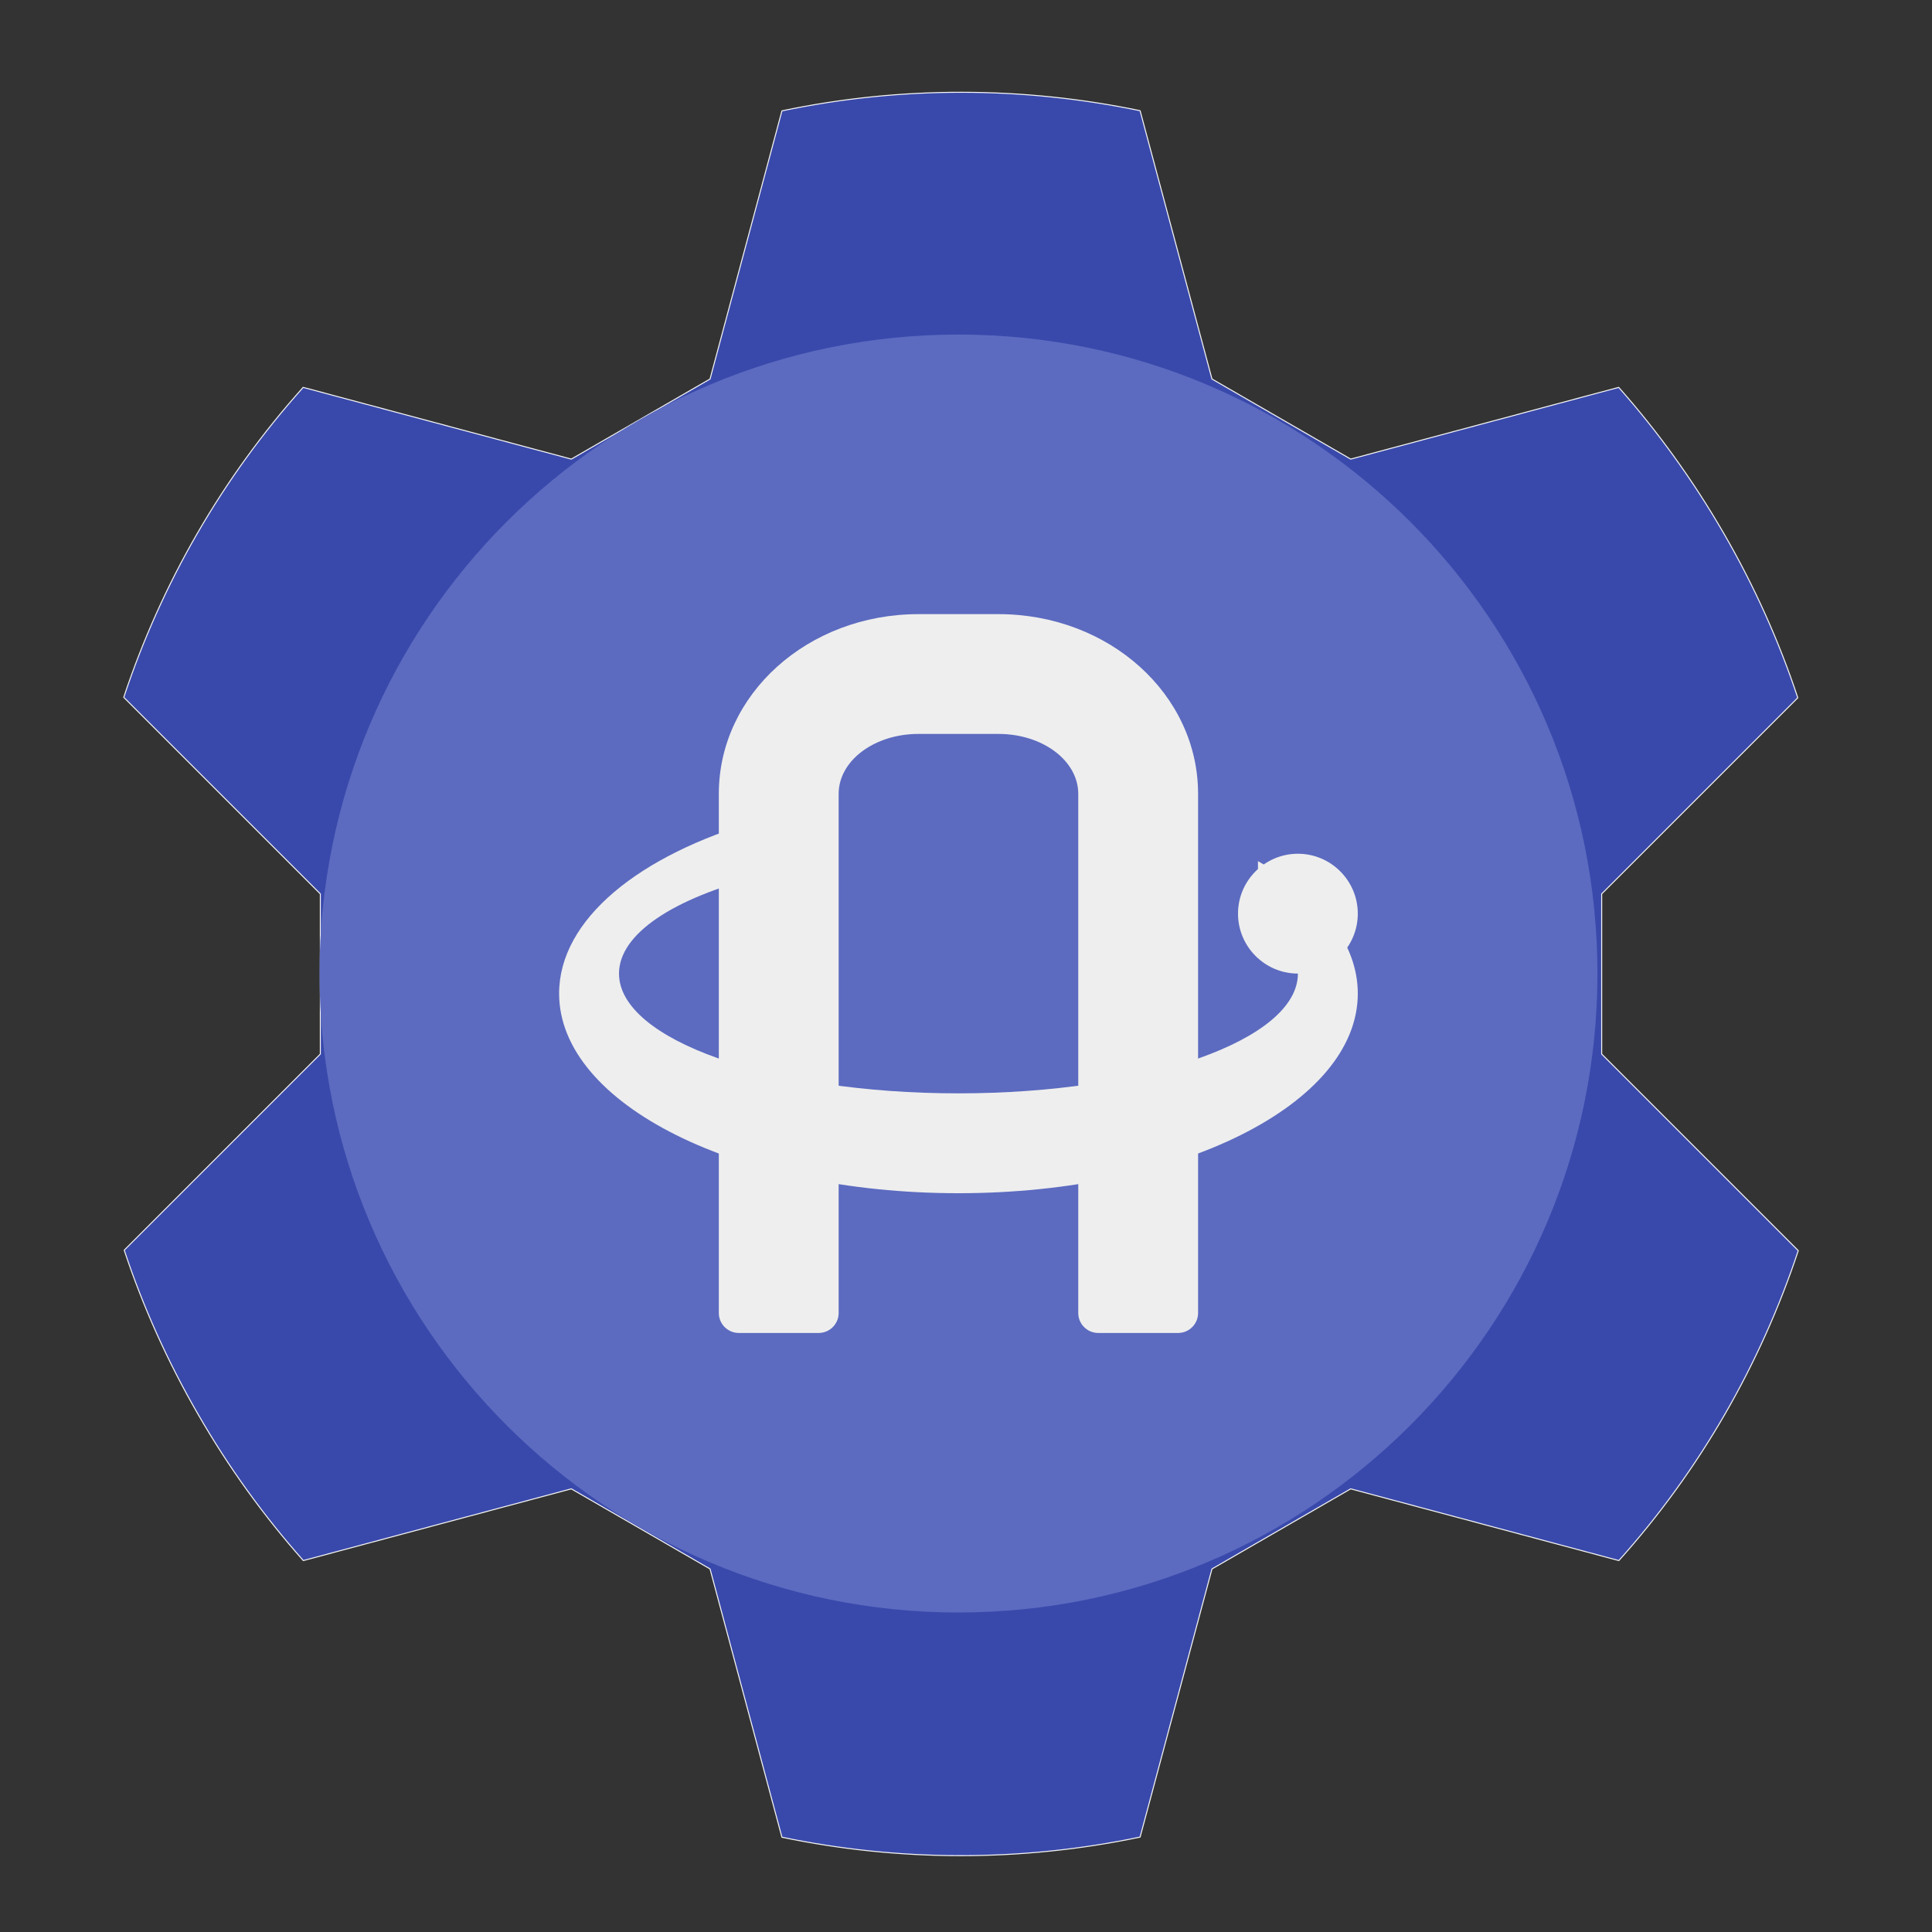 <?xml version="1.0" encoding="UTF-8"?>
<svg xmlns="http://www.w3.org/2000/svg" xmlns:xlink="http://www.w3.org/1999/xlink" width="48px" height="48px" viewBox="0 0 48 48" version="1.1">
<rect x="0" y="0" width="48" height="48" fill="#333333" stroke="none"/>
<g id="surface1">
<path style="fill-rule:nonzero;fill:rgb(22.353%,28.627%,67.059%);fill-opacity:1;stroke-width:0.265;stroke-linecap:round;stroke-linejoin:round;stroke:rgb(96.078%,96.078%,96.078%);stroke-opacity:1;stroke-miterlimit:4;" d="M 80.125 -112.042 C 58.583 -88 42.625 -60.042 32.708 -30.125 L 84.667 21.833 L 84.667 64.167 L 32.833 116 C 37.75 130.833 44.25 145.375 52.375 159.417 C 60.458 173.458 69.833 186.375 80.167 198.042 L 151 179.083 L 187.667 200.25 L 206.667 271.167 C 237.542 277.583 269.75 277.75 301.333 271.125 L 320.333 200.25 L 357 179.083 L 427.875 198.042 C 449.417 174 465.375 146.042 475.292 116.125 L 423.333 64.167 L 423.333 21.833 L 475.167 -30 C 470.25 -44.833 463.75 -59.375 455.625 -73.417 C 447.5 -87.458 438.167 -100.375 427.833 -112.042 L 357 -93.083 L 320.333 -114.25 L 301.333 -185.167 C 270.458 -191.583 238.25 -191.75 206.667 -185.125 L 187.667 -114.25 L 151 -93.083 Z M 80.125 -112.042 " transform="matrix(0.094,0,0,0.094,0,20.156)"/>
<path style=" stroke:none;fill-rule:nonzero;fill:rgb(36.078%,41.961%,75.294%);fill-opacity:1;" d="M 23.812 8.312 C 32.578 8.312 39.688 15.422 39.688 24.188 C 39.688 32.953 32.578 40.062 23.812 40.062 C 15.047 40.062 7.938 32.953 7.938 24.188 C 7.938 15.422 15.047 8.312 23.812 8.312 Z M 23.812 8.312 "/>
<path style=" stroke:none;fill-rule:nonzero;fill:rgb(93.333%,93.333%,93.333%);fill-opacity:1;" d="M 22.82 15.258 C 20.07 15.258 17.859 17.25 17.859 19.723 L 17.859 32.621 C 17.859 32.895 18.082 33.117 18.355 33.117 L 20.34 33.117 C 20.613 33.117 20.836 32.895 20.836 32.621 L 20.836 19.723 C 20.836 18.898 21.723 18.234 22.82 18.234 L 24.805 18.234 C 25.902 18.234 26.789 18.898 26.789 19.723 L 26.789 32.621 C 26.789 32.895 27.012 33.117 27.285 33.117 L 29.27 33.117 C 29.543 33.117 29.766 32.895 29.766 32.621 L 29.766 19.723 C 29.766 17.25 27.555 15.258 24.805 15.258 Z M 22.82 15.258 "/>
<path style=" stroke:none;fill-rule:nonzero;fill:rgb(93.333%,93.333%,93.333%);fill-opacity:1;" d="M 18.852 20.383 C 15.883 21.238 13.891 22.84 13.891 24.684 C 13.891 27.434 18.316 29.645 23.812 29.645 C 29.309 29.645 33.734 27.434 33.734 24.684 C 33.734 23.422 32.797 22.27 31.254 21.395 L 31.254 22.781 C 31.887 23.199 32.246 23.68 32.246 24.188 C 32.246 25.836 28.484 27.164 23.812 27.164 C 19.141 27.164 15.379 25.836 15.379 24.188 C 15.379 23.195 16.746 22.316 18.852 21.777 Z M 18.852 20.383 "/>
<path style=" stroke:none;fill-rule:nonzero;fill:rgb(93.333%,93.333%,93.333%);fill-opacity:1;" d="M 32.246 21.211 C 33.066 21.211 33.734 21.879 33.734 22.699 C 33.734 23.52 33.066 24.188 32.246 24.188 C 31.426 24.188 30.758 23.52 30.758 22.699 C 30.758 21.879 31.426 21.211 32.246 21.211 Z M 32.246 21.211 "/>
</g>
</svg>
